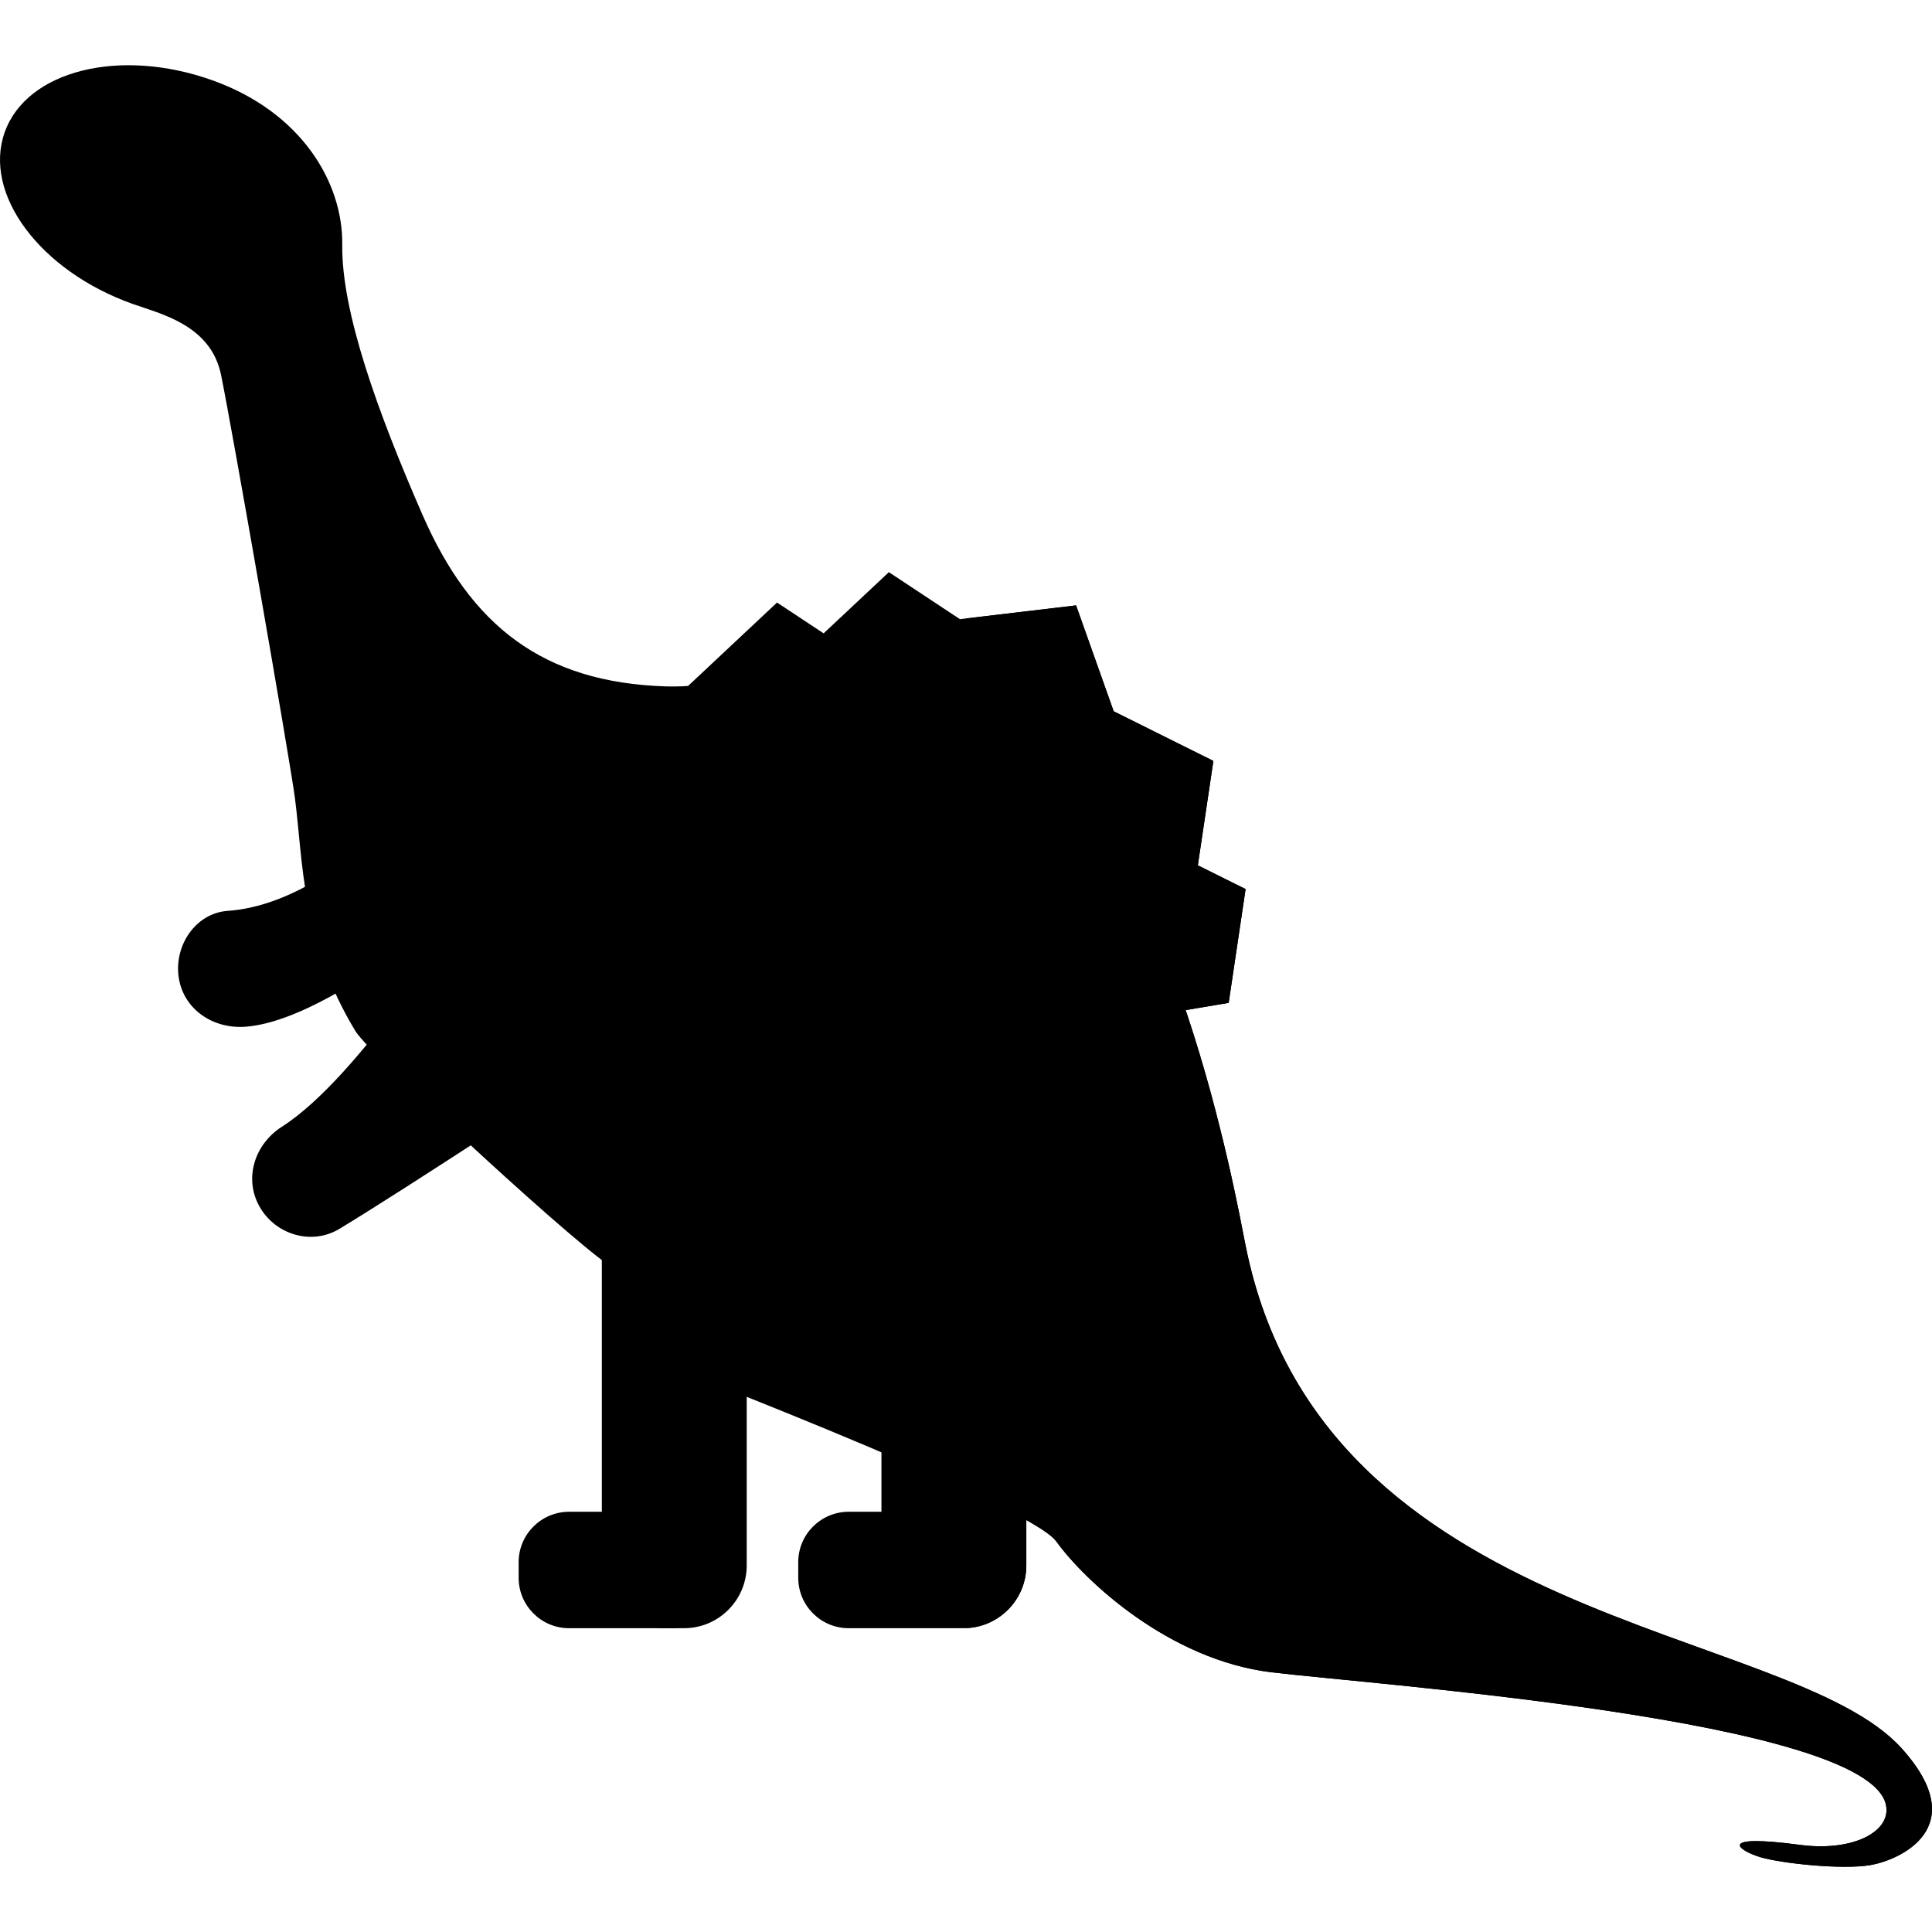<?xml version="1.0" encoding="iso-8859-1"?>
<!-- Generator: Adobe Illustrator 19.0.0, SVG Export Plug-In . SVG Version: 6.00 Build 0)  -->
<svg version="1.1" id="Capa_1" xmlns="http://www.w3.org/2000/svg" xmlns:xlink="http://www.w3.org/1999/xlink" x="0px" y="0px"
	 viewBox="0 0 345.494 345.494" style="enable-background:new 0 0 345.494 345.494;" xml:space="preserve">
<g id="XMLID_474_">
	<polygon id="XMLID_475_" style="fill:#000;" points="214.206,154.742 216.984,136.073 199.157,127.199 192.432,108.26
		171.735,110.714 171.72,110.762 158.954,102.319 147.286,113.261 138.954,107.751 119.924,125.596 130.072,139.827 
		150.622,138.921 151.898,134.314 170.622,133.489 170.933,132.365 185.102,140.63 184.162,141.588 193.672,159.827 
		194.685,159.656 189.924,164.508 199.435,182.747 219.72,179.338 222.747,158.993 	"/>
	<path id="XMLID_44_" style="fill:#000;" d="M46.396,215.744L46.396,215.744c-2.827-5.051-0.851-11.15,4.028-14.264
		c14.072-8.983,32.322-38.733,32.322-38.733l22.32,28.434c0,0-33.089,21.79-44.406,28.591
		C55.699,222.754,49.223,220.795,46.396,215.744z"/>
	<path id="XMLID_43_" style="fill:#000;" d="M31.966,174.839L31.966,174.839c-0.88-5.721,2.992-11.548,8.766-11.952
		c21.64-1.514,42.015-30.139,42.015-30.139l10,20c0,0-31,29.5-48.828,30.858C38.147,184.044,32.846,180.56,31.966,174.839z"/>
	<path id="XMLID_42_" style="fill:#000;" d="M122.307,291.168h-3.454c-6.2,0-11.227-5.026-11.227-11.227v-73.485h25.908v73.485
		C133.534,286.142,128.507,291.168,122.307,291.168z"/>
	<path id="XMLID_41_" style="fill:#000;" d="M92.747,282.145v-2.776c0-4.983,4.04-9.023,9.023-9.023h18.317
		c5.444,0,9.857,4.413,9.857,9.857v1.108c0,5.444-4.413,9.857-9.857,9.857H101.77C96.787,291.168,92.747,287.128,92.747,282.145z"/>
	<path id="XMLID_476_" style="fill:#000;" d="M157.625,244.886v25.459h-5.856c-4.983,0-9.023,4.04-9.023,9.023v2.776
		c0,4.983,4.04,9.023,9.023,9.023h17.083h1.234h2.22c6.2,0,11.227-5.026,11.227-11.227v-35.055H157.625z"/>
	<path id="XMLID_477_" style="fill:#000;" d="M340.023,312.608c-20.168-22.298-103.61-21.528-117.277-89.861
		c-1.71-8.551-12.933-71.955-40-90c-29.308-19.539-47.936-9.509-63.657-10c-22.038-0.689-34.879-10.871-43.533-30.677
		C67.51,73.654,61.045,55.699,61.205,43.783c0.15-11.151-7.301-23.737-23.231-29.426C21.412,8.442,4.789,12.598,0.845,23.639
		C-3.098,34.68,7.131,48.426,23.693,54.341c5.004,1.787,13.988,3.754,15.83,12.671c1.949,9.435,12.388,69.3,13.223,75.735
		c1.43,11.023,1.167,25.833,10.838,41.677c2.718,4.452,42.419,41.004,46.325,42.397c0,0-0.557,5.861,1.118,6.976
		c0,0-2.231,4.746-0.555,6.978c0,0,73.389,27.878,78.411,34.854c5.022,6.973,20.093,21.199,38.508,23.425
		c18.418,2.228,106.262,8.418,109.843,23.6c1.142,4.842-5.84,8.529-15.344,7.26c-15.392-2.054-10.88,1.12-6.973,2.233
		c3.907,1.116,14.505,2.228,19.528,1.389C339.468,332.699,353.001,326.957,340.023,312.608z"/>
	<path id="XMLID_478_" d="M36.747,22.747c-3.309,0-6,2.691-6,6s2.691,6,6,6s6-2.691,6-6S40.055,22.747,36.747,22.747z"/>
	<path id="XMLID_479_" style="fill:#000;" d="M172.747,244.886v46.26c5.995-0.233,10.787-5.153,10.787-11.205v-35.055H172.747z"
		/>
	<polygon id="XMLID_481_" style="fill:#000;" points="214.206,154.742 216.984,136.073 199.157,127.199 192.432,108.26
		172.747,110.594 172.747,133.423 185.102,140.63 184.162,141.588 193.672,159.827 194.685,159.656 189.924,164.508 
		199.435,182.747 219.72,179.338 222.747,158.993 	"/>
	<path id="XMLID_482_" style="fill:#000;" d="M340.023,312.608c-20.168-22.298-103.61-21.528-117.277-89.861
		c-1.71-8.551-12.933-71.955-40-90c-3.481-2.321-6.807-4.213-10-5.766v139.43c8.485,3.952,14.786,7.341,16.137,9.218
		c5.022,6.973,20.093,21.199,38.508,23.425c18.418,2.228,106.262,8.418,109.843,23.6c1.142,4.842-5.84,8.529-15.344,7.26
		c-15.392-2.054-10.88,1.12-6.973,2.233c3.907,1.116,14.505,2.228,19.528,1.389C339.468,332.699,353.001,326.957,340.023,312.608z"
		/>
	<circle id="XMLID_483_" style="fill:#000;" cx="132.747" cy="152.747" r="10"/>
	<circle id="XMLID_484_" style="fill:#000;" cx="167.747" cy="147.747" r="15"/>
	<circle id="XMLID_486_" style="fill:#000;" cx="182.747" cy="182.747" r="10"/>
	<path id="XMLID_487_" style="fill:#000;" d="M172.747,133.619v28.256c5.822-2.061,10-7.6,10-14.128
		S178.569,135.68,172.747,133.619z"/>
</g>
<g>
</g>
<g>
</g>
<g>
</g>
<g>
</g>
<g>
</g>
<g>
</g>
<g>
</g>
<g>
</g>
<g>
</g>
<g>
</g>
<g>
</g>
<g>
</g>
<g>
</g>
<g>
</g>
<g>
</g>
</svg>
